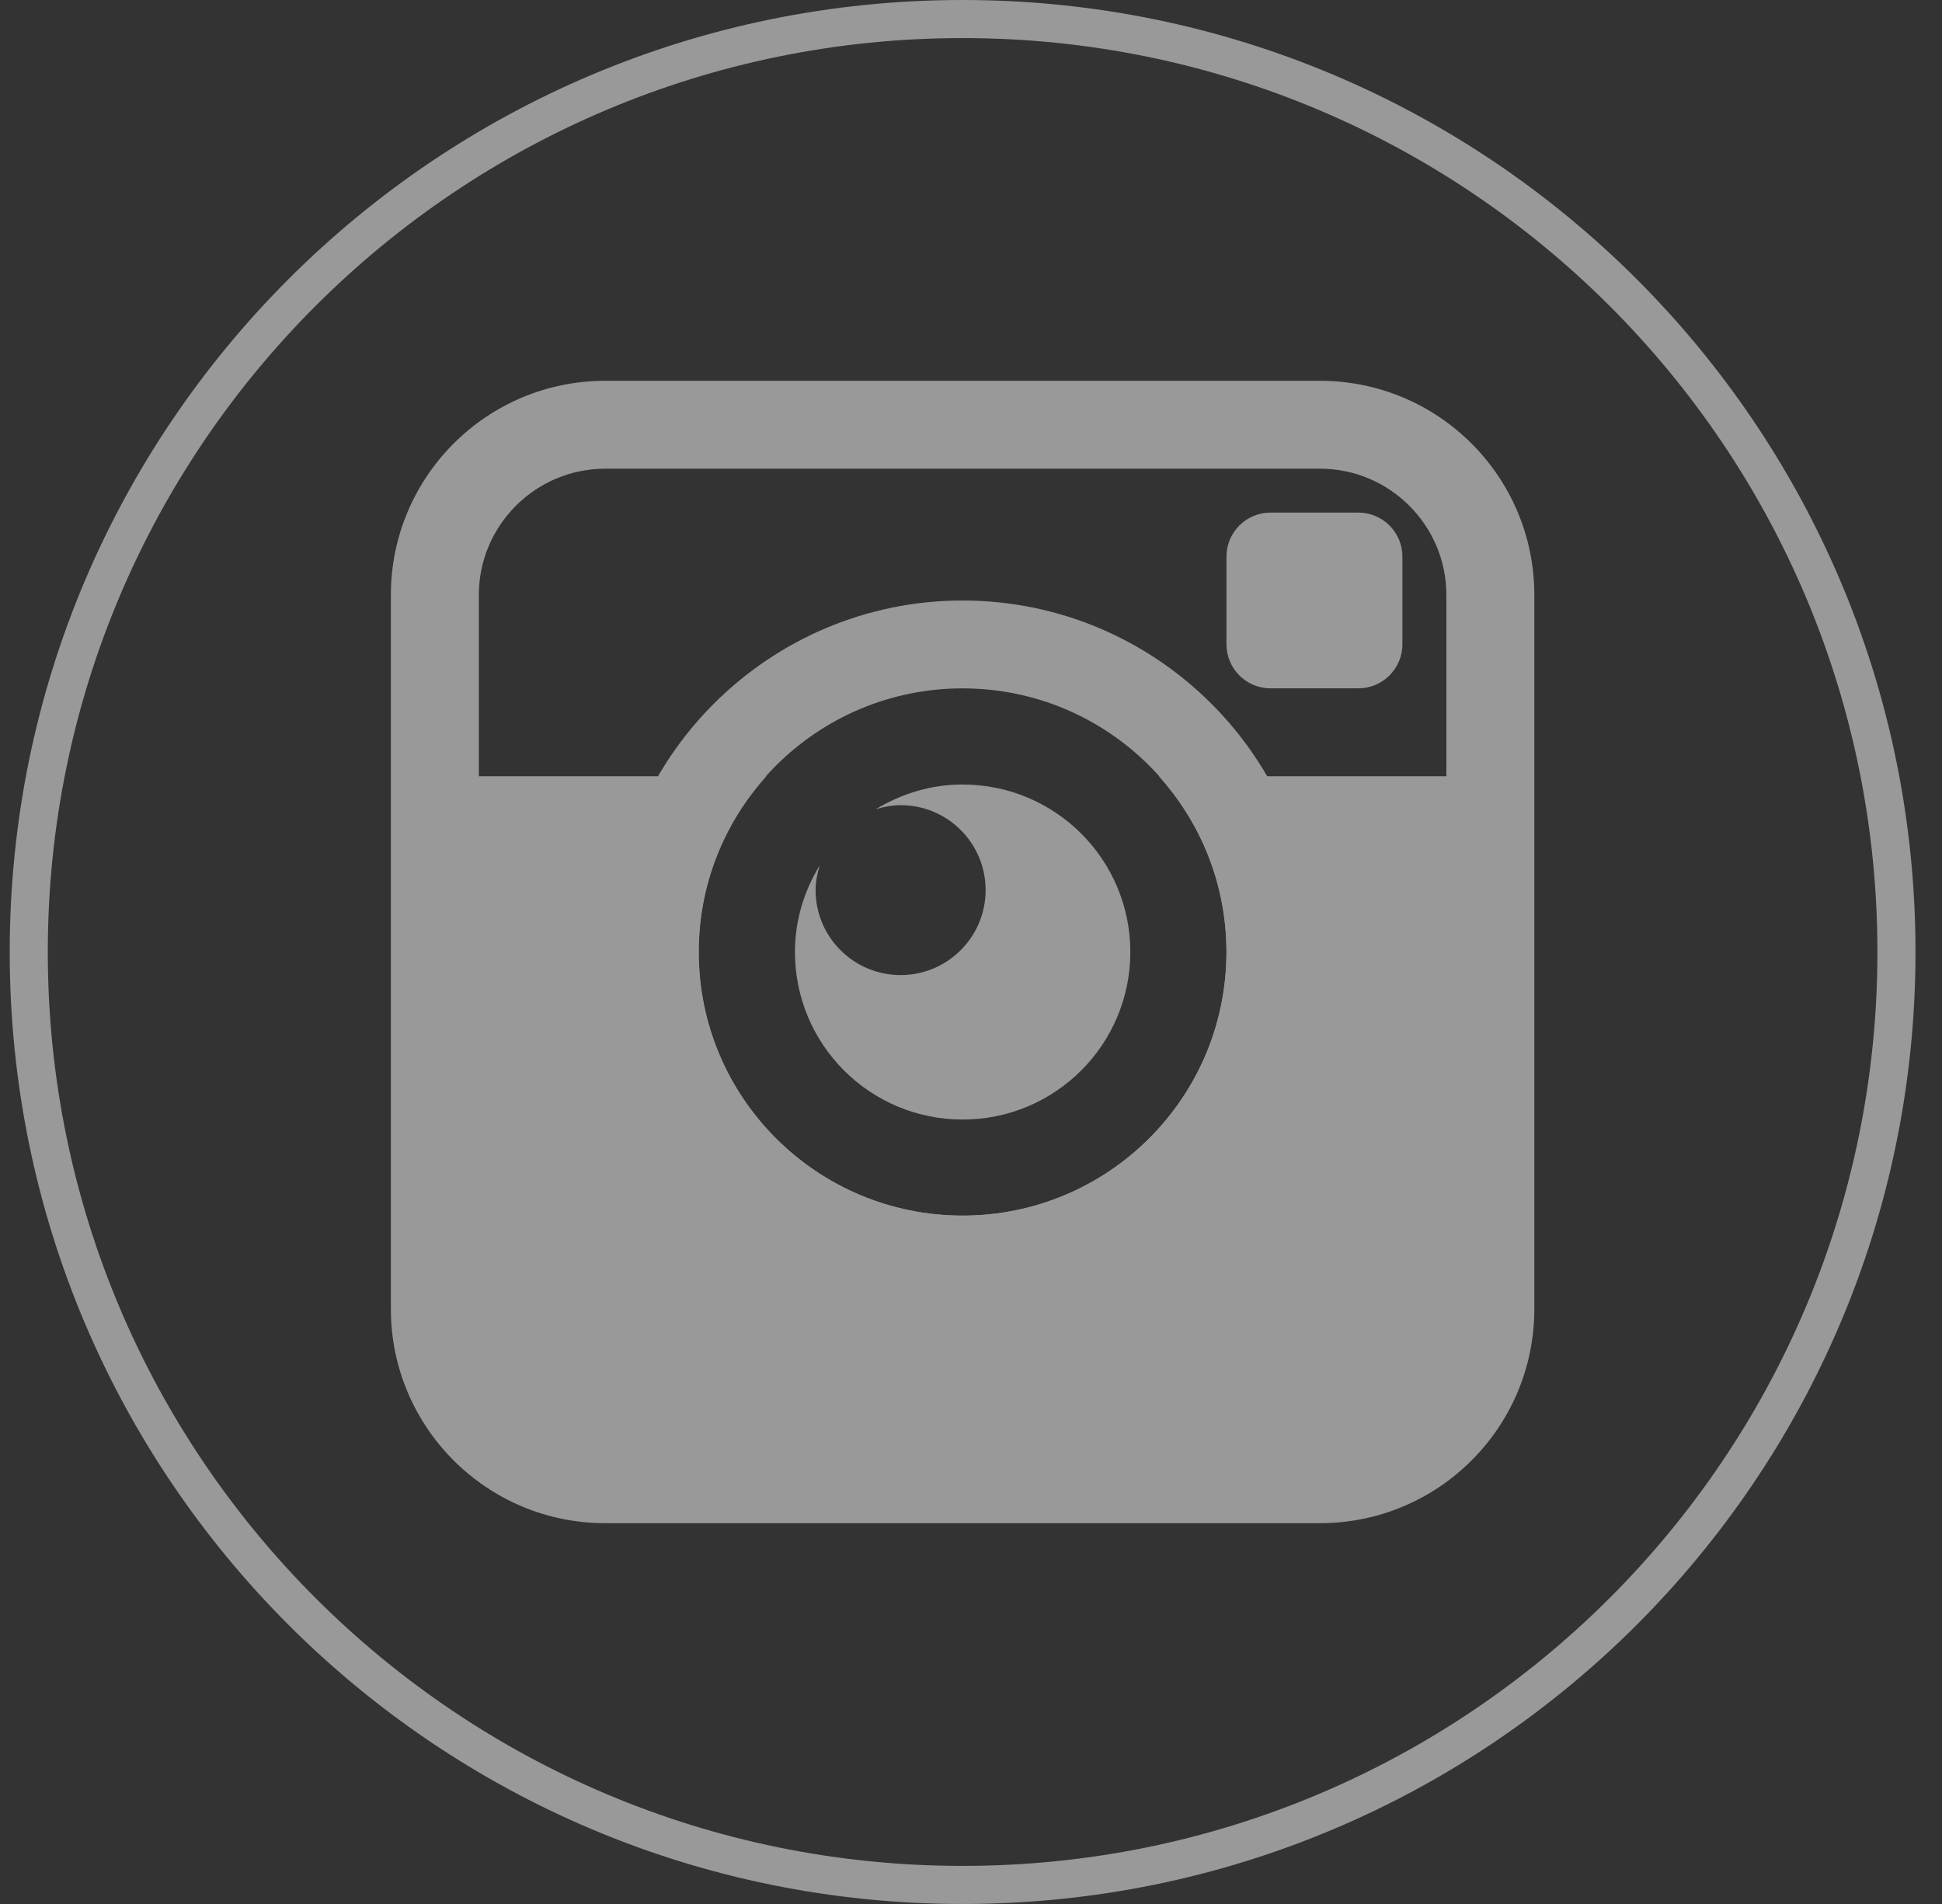 <svg width="51" height="50" viewBox="0 0 51 50" fill="none" xmlns="http://www.w3.org/2000/svg">
<rect x="0" y="0" width="51" height="50" fill="#333333" stroke="none"/>
<g opacity="0.5">
<path d="M49.804 25C49.804 38.531 38.824 49.5 25.279 49.5C11.734 49.5 0.755 38.531 0.755 25C0.755 11.47 11.734 0.5 25.279 0.5C38.824 0.5 49.804 11.47 49.804 25Z" stroke="white"/>
<path d="M33.364 18.076C32.728 18.076 32.209 17.558 32.209 16.922V14.615C32.209 13.979 32.728 13.461 33.364 13.461H35.674C36.31 13.461 36.829 13.979 36.829 14.615V16.922C36.829 17.558 36.31 18.076 35.674 18.076H33.364Z" fill="white"/>
<path d="M25.279 20.602C24.441 20.602 23.667 20.847 23 21.251C23.208 21.187 23.424 21.144 23.652 21.144C24.885 21.144 25.884 22.142 25.884 23.375C25.884 24.605 24.885 25.606 23.652 25.606C22.418 25.606 21.419 24.607 21.419 23.375C21.419 23.146 21.464 22.93 21.528 22.724C21.121 23.389 20.877 24.162 20.877 25C20.877 27.431 22.846 29.4 25.28 29.4C27.712 29.4 29.684 27.432 29.684 25C29.684 22.568 27.71 20.602 25.279 20.602Z" fill="white"/>
<path d="M25.279 18.077C29.106 18.077 32.209 21.177 32.209 25C32.209 28.824 29.105 31.923 25.279 31.923C21.453 31.923 18.349 28.824 18.349 25C18.349 21.177 21.453 18.077 25.279 18.077ZM25.279 15.77C20.185 15.77 16.04 19.911 16.04 25C16.04 30.09 20.185 34.231 25.279 34.231C30.374 34.231 34.519 30.09 34.519 25C34.519 19.911 30.374 15.77 25.279 15.77Z" fill="white"/>
<path d="M34.663 10H15.895C12.785 10 10.265 12.518 10.265 15.625V34.375C10.265 37.482 12.785 40 15.895 40H34.663C37.774 40 40.294 37.482 40.294 34.375V15.625C40.294 12.518 37.774 10 34.663 10ZM37.984 20.385H30.434C31.535 21.611 32.209 23.224 32.209 25C32.209 28.824 29.105 31.923 25.279 31.923C21.453 31.923 18.349 28.824 18.349 25C18.349 23.224 19.024 21.61 20.125 20.385H12.575V15.625C12.575 13.796 14.065 12.308 15.895 12.308H34.663C36.495 12.308 37.984 13.796 37.984 15.625V20.385Z" fill="white"/>
</g>
</svg>

